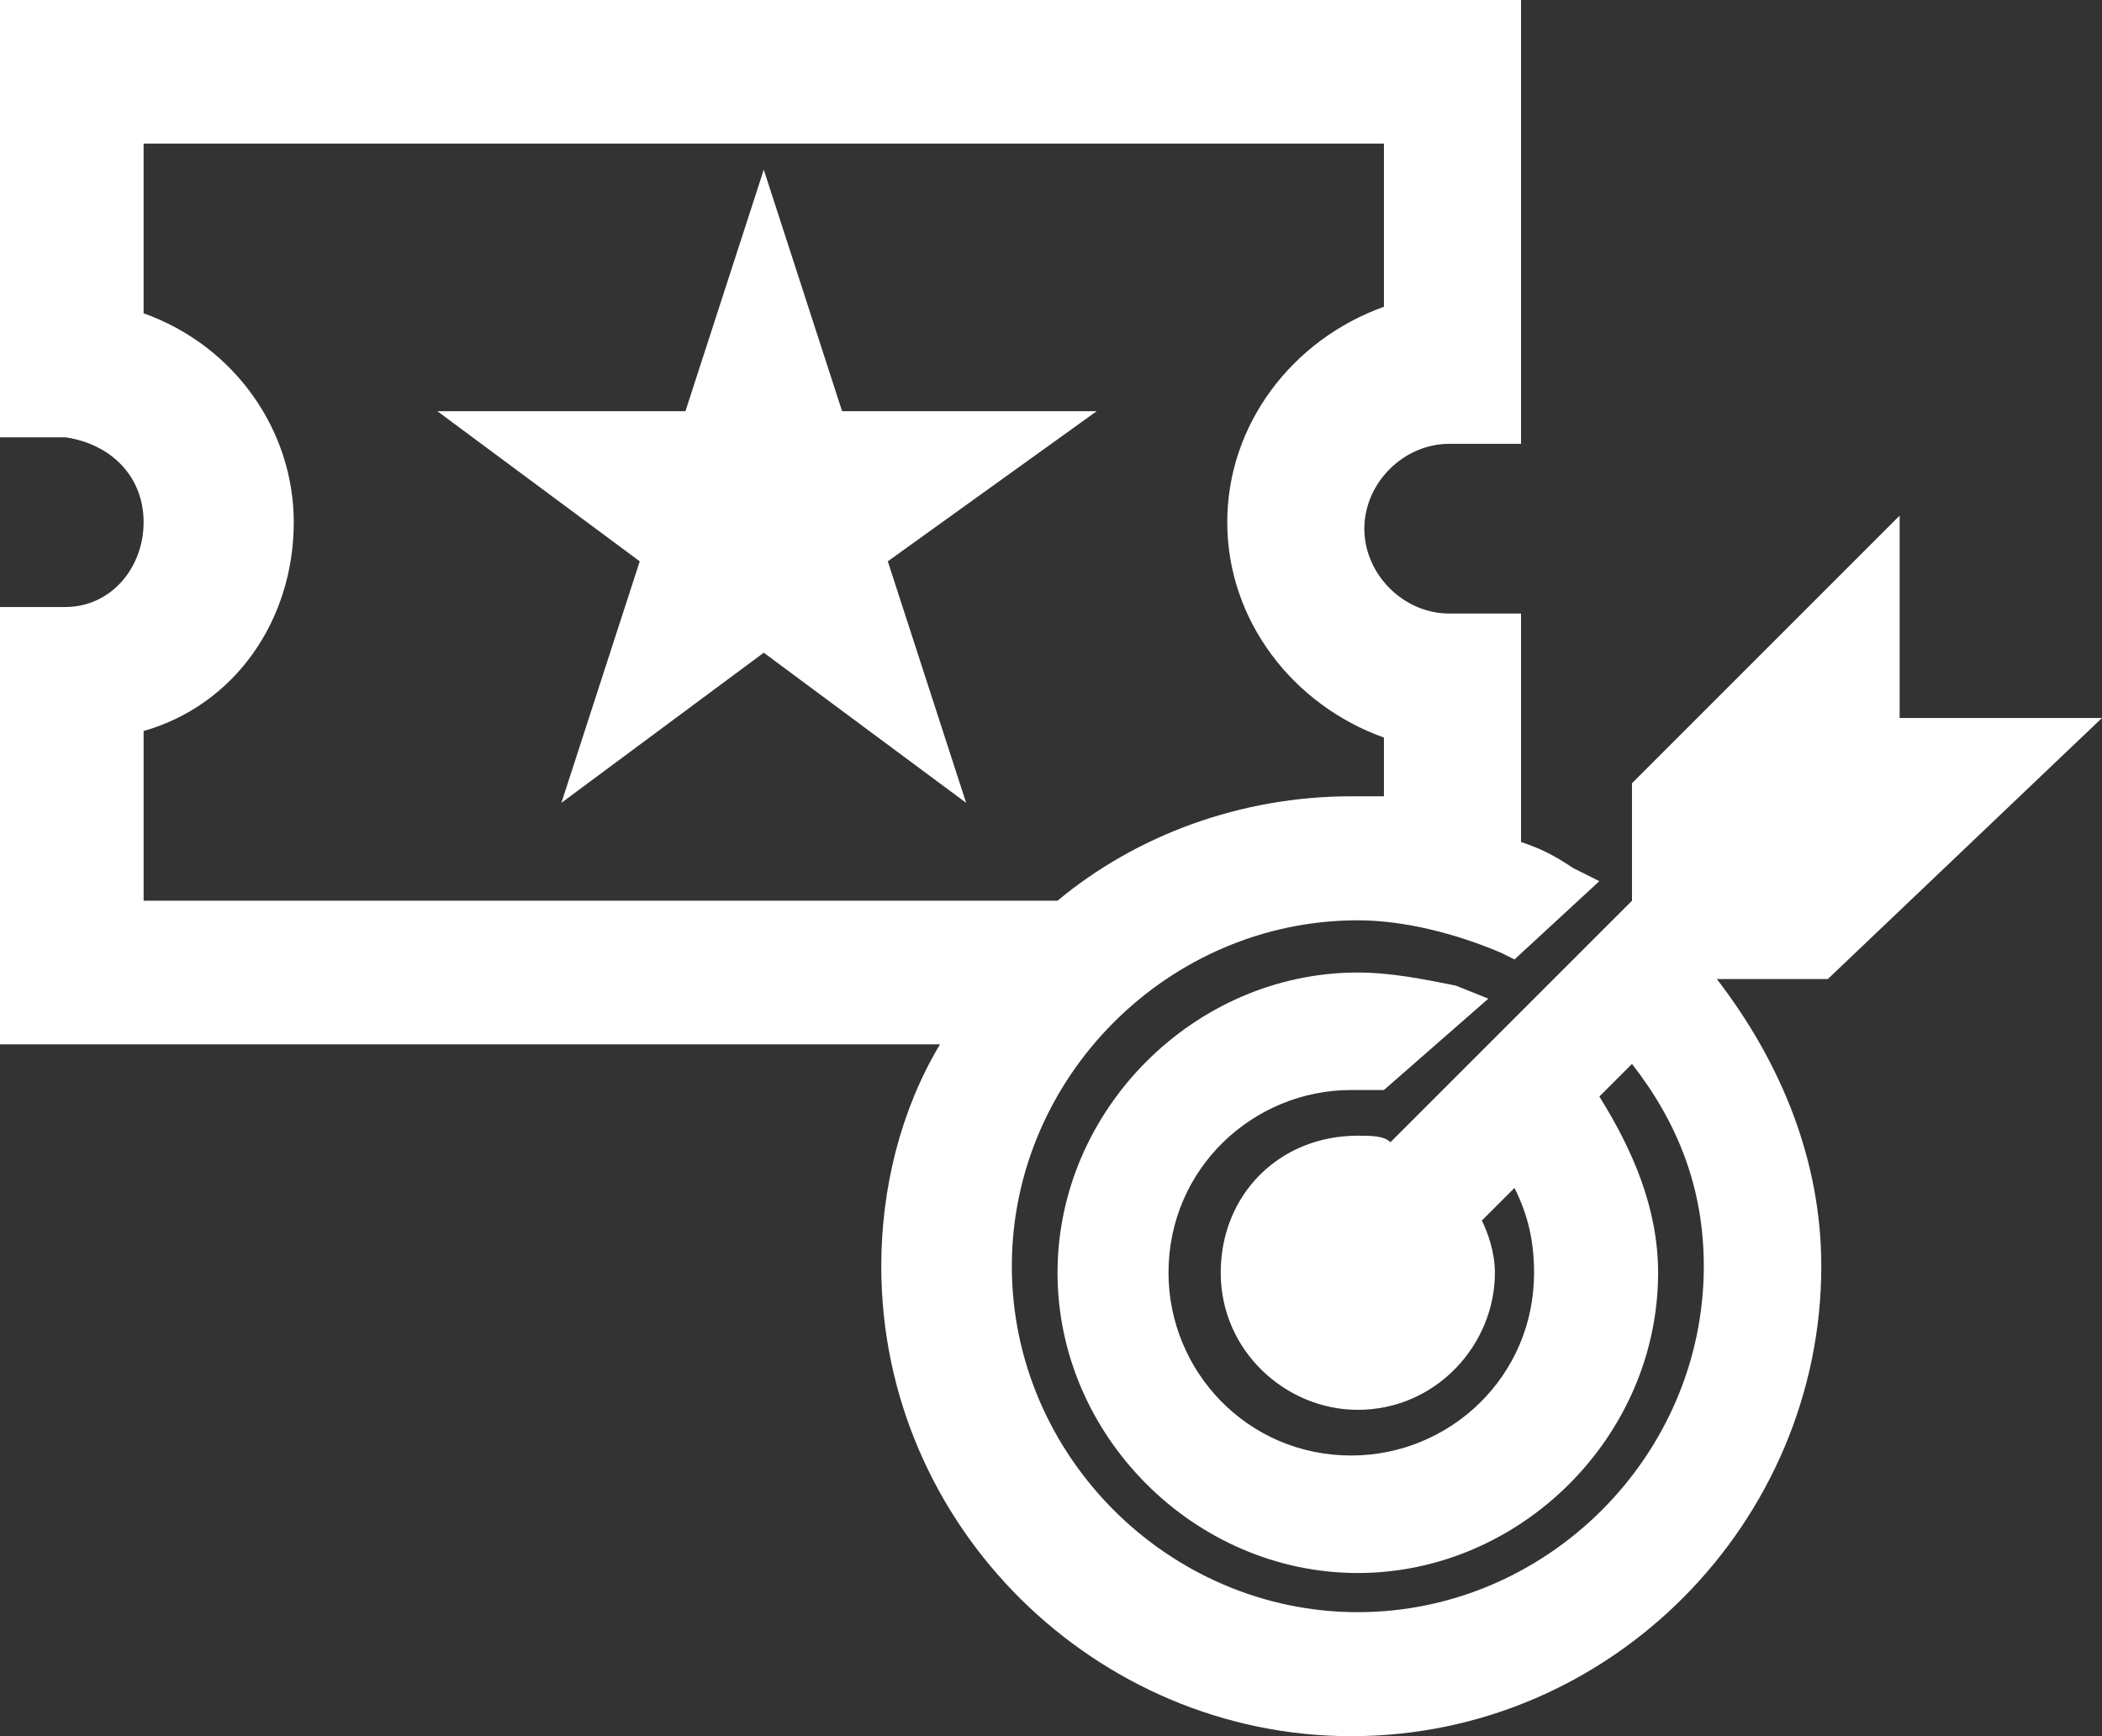<?xml version="1.0" encoding="utf-8"?>
<!-- Generator: Adobe Illustrator 26.4.1, SVG Export Plug-In . SVG Version: 6.00 Build 0)  -->
<svg version="1.1" id="Layer_1" xmlns="http://www.w3.org/2000/svg" xmlns:xlink="http://www.w3.org/1999/xlink" x="0px" y="0px"
	 viewBox="0 0 32.2 26.6" style="enable-background:new 0 0 32.2 26.6;" xml:space="preserve">
<rect x="0" y="0" width="32.2" height="26.6" fill="#333333" stroke="none"/>
<style type="text/css">
	.st0{fill:#FFFFFF;}
</style>
<path class="st0" d="M13.6,8.6l1.2,3.7L11.7,10l-3.1,2.3l1.2-3.7L6.7,6.3h3.8l1.2-3.7l1.2,3.7h3.9L13.6,8.6z M28,15h-1.7
	c1,1.3,1.6,2.8,1.6,4.4c0,3.9-3.2,7.2-7.2,7.2c-3.9,0-7.2-3.2-7.2-7.2c0-1.2,0.3-2.4,0.9-3.4H0V9.3h1c0.7,0,1.2-0.6,1.2-1.3
	S1.7,6.8,1,6.7H0V0h23.3v6.8h-1.1c-0.7,0-1.3,0.6-1.3,1.3s0.6,1.3,1.3,1.3h1.1v3.5c0.3,0.1,0.5,0.2,0.8,0.4l0.4,0.2l-1.3,1.2
	L23,14.6c-0.7-0.3-1.5-0.5-2.2-0.5c-2.9,0-5.3,2.4-5.3,5.3s2.4,5.3,5.3,5.3s5.3-2.4,5.3-5.3c0-1.2-0.4-2.2-1.1-3.1l-0.5,0.5
	c0.5,0.8,0.9,1.7,0.9,2.7c0,2.5-2.1,4.6-4.6,4.6s-4.6-2.1-4.6-4.6s2.1-4.6,4.6-4.6c0.5,0,1,0.1,1.5,0.2l0.5,0.2l-1.6,1.4H21
	c-0.1,0-0.2,0-0.3,0c-1.5,0-2.8,1.2-2.8,2.8c0,1.5,1.2,2.8,2.8,2.8c1.5,0,2.8-1.2,2.8-2.8c0-0.5-0.1-0.9-0.3-1.3l-0.5,0.5
	c0.1,0.2,0.2,0.5,0.2,0.8c0,1.1-0.9,2.1-2.1,2.1c-1.1,0-2.1-0.9-2.1-2.1s0.9-2.1,2.1-2.1c0.2,0,0.4,0,0.5,0.1l3.7-3.7V12l4.1-4.1V11
	h3.1L28,15z M21.2,11.3c-1.4-0.5-2.4-1.8-2.4-3.3s1-2.8,2.4-3.3V2.2h-19v2.6C3.6,5.3,4.5,6.6,4.5,8c0,1.5-0.9,2.8-2.3,3.2v2.6h14
	c1.2-1,2.8-1.6,4.5-1.6c0.2,0,0.3,0,0.5,0V11.3z"/>
</svg>
